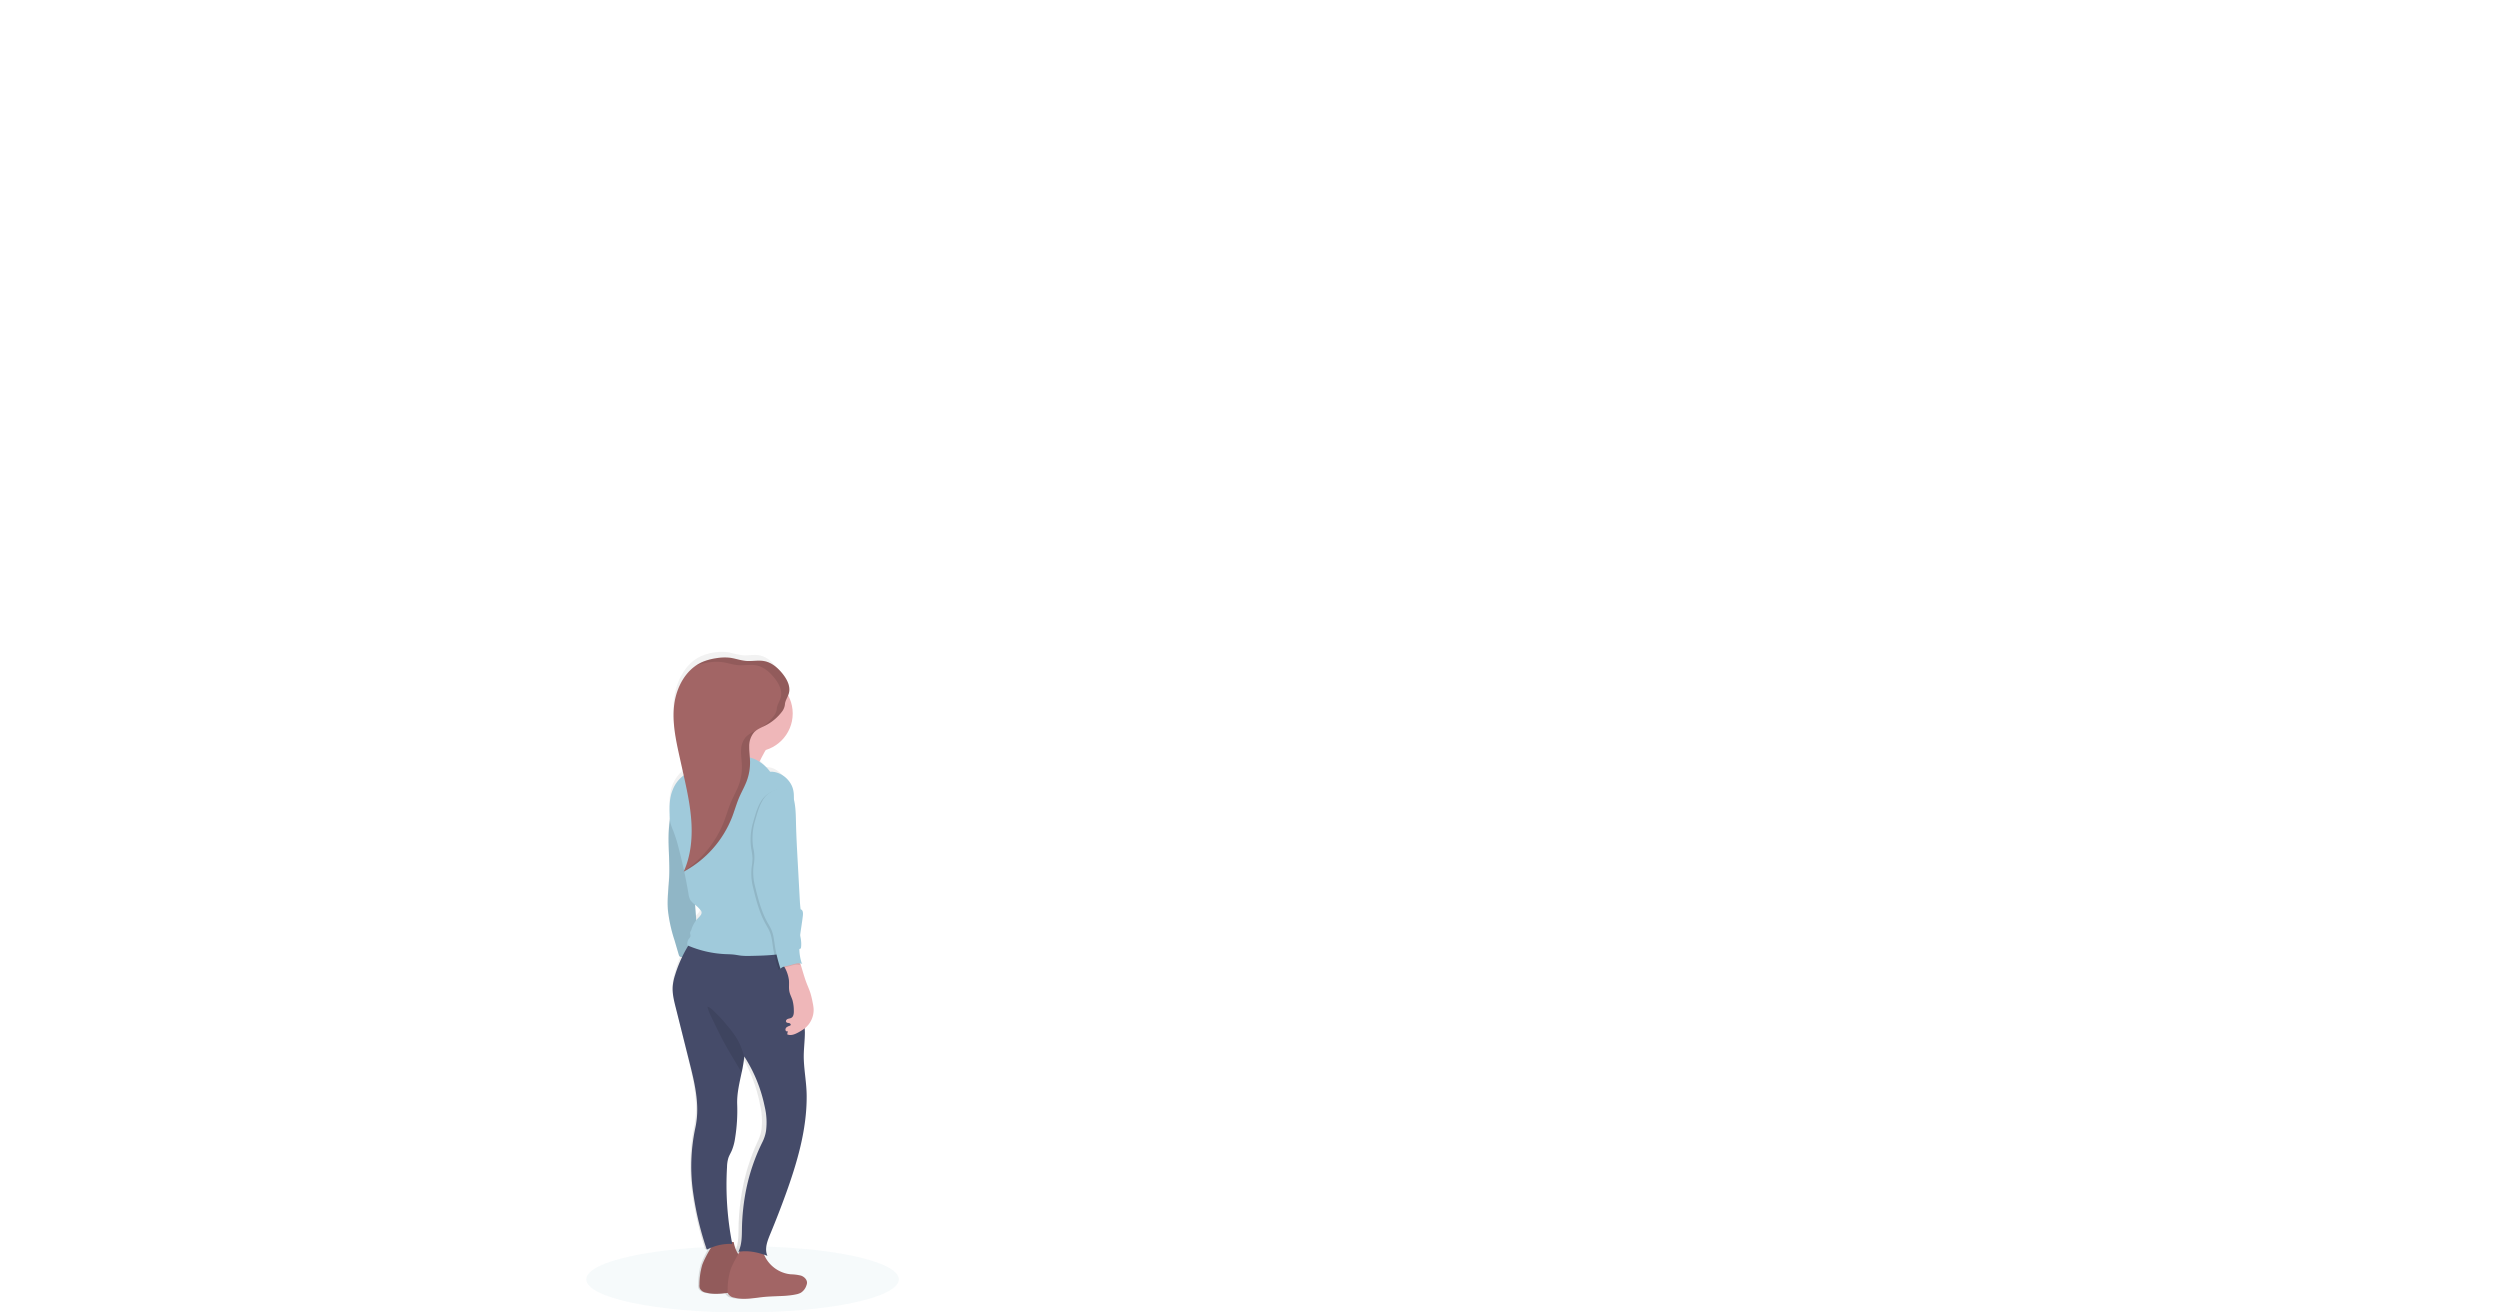 
<svg xmlns="http://www.w3.org/2000/svg" xmlns:xlink="http://www.w3.org/1999/xlink" width="1200" height="630" viewBox="0 0 1200 630">
  <rect x="0" y="0" width="1200" height="630" fill="#333333" stroke="none"/>
  <defs>
    <linearGradient id="linear-gradient" x1="0.5" y1="1" x2="0.5" gradientUnits="objectBoundingBox">
      <stop offset="0" stop-color="gray" stop-opacity="0.251"/>
      <stop offset="0.54" stop-color="gray" stop-opacity="0.122"/>
      <stop offset="1" stop-color="gray" stop-opacity="0.102"/>
    </linearGradient>
    <clipPath id="clip-girl">
      <rect width="1200" height="630"/>
    </clipPath>
  </defs>
  <g id="girl" clip-path="url(#clip-girl)">
    <rect width="1200" height="630" fill="#fff"/>
    <ellipse id="Ellipse_12" data-name="Ellipse 12" cx="75.004" cy="15.91" rx="75.004" ry="15.91" transform="translate(281.423 598.18)" fill="#a0cadb" opacity="0.1"/>
    <path id="Path_31" data-name="Path 31" d="M338.624,746.559a19.74,19.74,0,0,0-4.72-.636,14.607,14.607,0,0,1-8.682-4.212,15.911,15.911,0,0,1-3.47-5.3c.5.182,1,.371,1.515.576-1.515-3.538.076-7.508,1.47-11.084q3.546-9.091,6.7-18.281c5.3-15.524,9.849-31.668,9.75-48.185,0-5.97-1.1-11.614-1.311-17.577-.159-4.425.523-8.842.492-13.274,0-.621,0-1.235-.045-1.856a11.766,11.766,0,0,0,3.993-9.591,23.085,23.085,0,0,0-.4-2.788,45.215,45.215,0,0,0-1.061-4.743c-.5-1.644-1.182-3.22-1.765-4.826-1.129-3.114-1.894-6.356-2.856-9.523a3.28,3.28,0,0,1,1.03.28,2.221,2.221,0,0,1-.485-.992,24.556,24.556,0,0,1-.909-6.19l.644-.288a16.114,16.114,0,0,0-.311-6.129c.364-3.25.932-6.523,1.28-9.758.129-1.212.076-2.735-1.038-3.03-.227-1.735-.318-3.493-.409-5.243q-.477-9.16-.947-18.312c-.318-6.129-.636-12.251-.758-18.387a53.677,53.677,0,0,0-1.053-11.652,14.09,14.09,0,0,0-.538-5.3c-1.409-4.462-5.788-8-10.228-7.75a20.349,20.349,0,0,0-4.841-4.894c.886-1.985,1.947-4.03,2.818-5.637a18.367,18.367,0,0,0,12.3-17.652,19.267,19.267,0,0,0-2.084-8.781,9.455,9.455,0,0,0,.333-1.023,8.4,8.4,0,0,0-.341-4.917,14.378,14.378,0,0,0-.758-1.758c-.2-.379-.409-.758-.629-1.121l-.386-.583a10.873,10.873,0,0,0-.758-1.03,25.054,25.054,0,0,0-1.727-2.076,17.094,17.094,0,0,0-2.485-2.212,10.957,10.957,0,0,0-4.091-1.886,12.475,12.475,0,0,0-2.6-.235c-.523,0-1.053,0-1.576.046-1.061.061-2.114.136-3.167.129a7.005,7.005,0,0,1-1.053-.053,38.345,38.345,0,0,1-5.485-1.144l-.909-.189c-.311-.061-.614-.114-.924-.152a17.352,17.352,0,0,0-2.508-.152h-.841a23.238,23.238,0,0,0-2.508.258l-.833.129a23.94,23.94,0,0,0-6.1,1.811c-.25.114-.508.242-.758.379l-.152.083c-.2.106-.409.22-.606.341l-.114.068-.644.409-.053.038c-6.015,4.046-9.569,11.713-10.47,19.319-1.008,8.538.758,17.145,2.523,25.547l1.591,7.576c.068.341.144.674.212,1.015a16.666,16.666,0,0,0-4.993,6.925c-1.515,3.788-1.553,7.887-1.432,11.993,0,.833.046,1.667.129,2.5-.189,1.576-.356,3.159-.462,4.75-.477,7.349.417,14.736.182,22.1-.182,5.675-1.038,11.364-.621,17a76.751,76.751,0,0,0,3.03,14.675l1.909,6.879a1.826,1.826,0,0,0,.477.947,1.439,1.439,0,0,0,1.068.22,64.5,64.5,0,0,0-3.106,8.7,26.893,26.893,0,0,0-1.121,5.591c-.25,3.47.553,6.917,1.356,10.289q1.818,7.576,3.621,15.213,1.273,5.341,2.538,10.675c1.667,7.015,3.341,14.076,3.652,21.3a46.257,46.257,0,0,1-.758,10.826,94.338,94.338,0,0,0-.94,32.449,159.107,159.107,0,0,0,6.129,26.827c.614-.326,1.235-.629,1.871-.909l-.265.493q-1.311,2.273-2.424,4.659a26.5,26.5,0,0,0-1.3,3.19,35.9,35.9,0,0,0-1.258,9.447,4.621,4.621,0,0,0,.159,1.826,3.793,3.793,0,0,0,2.727,2.046c3.273.932,6.675.6,10.076.159a1.224,1.224,0,0,0,.068.22,3.778,3.778,0,0,0,2.727,2.046c4.682,1.333,9.622.076,14.448-.379s9.569-.121,14.213-1.235a6.764,6.764,0,0,0,1.97-.758,6.447,6.447,0,0,0,2.485-3.447,4.417,4.417,0,0,0,.288-1.129C341.541,748.575,340.124,747.112,338.624,746.559ZM322.6,676.4a19.093,19.093,0,0,1-1.515,5.137,98.04,98.04,0,0,0-7.773,24.373,113,113,0,0,0-1.72,16.857c-.076,4.167.083,8.531-1.652,12.274l.629-.1c-.2.364-.386.758-.568,1.046l-.091.167a16.424,16.424,0,0,1-2.068-5.8c0-.068-.341-.121-.864-.152a156.775,156.775,0,0,1-2.212-36.282,16.8,16.8,0,0,1,.606-4.356c.386-1.22,1.038-2.334,1.515-3.515a25.831,25.831,0,0,0,1.515-6.167,87.609,87.609,0,0,0,.955-16.3c-.182-5.144,1.008-10.258,2.023-15.38.485-2.432.932-4.872,1.174-7.311l.046-.492a73.393,73.393,0,0,1,9.3,24.153A34.547,34.547,0,0,1,322.6,676.4ZM290.174,566.906l.242.212a16.675,16.675,0,0,1,2.015,2.114,2.8,2.8,0,0,1,.636,1.167c.227,1.106-.689,2.046-1.44,2.856a12.912,12.912,0,0,0-.917,1.106q-.242-3.727-.515-7.455Z" transform="translate(42.918 -134.318)" fill="url(#linear-gradient)"/>
    <path id="Path_32" data-name="Path 32" d="M279.678,542.53l-.833,6.432c-.28,2.182-.561,4.356-.712,6.546-.508,7.288.432,14.607.189,21.91-.2,5.622-1.091,11.236-.659,16.849a71.443,71.443,0,0,0,3.2,14.546l2,6.819a1.8,1.8,0,0,0,.5.939,1.765,1.765,0,0,0,1.28.2l8.879-.8c-.568-2.606-1.2-5.3-1.515-7.978-.242-2.091-.386-4.2-.538-6.3-.47-6.561-1.008-13.122-1.515-19.7l-.947-11.516a86.875,86.875,0,0,0-2.076-14.88A29.617,29.617,0,0,0,279.678,542.53Z" transform="translate(42.929 -157.43)" fill="#a0cadb"/>
    <path id="Path_33" data-name="Path 33" d="M279.678,542.53l-.833,6.432c-.28,2.182-.561,4.356-.712,6.546-.508,7.288.432,14.607.189,21.91-.2,5.622-1.091,11.236-.659,16.849a71.443,71.443,0,0,0,3.2,14.546l2,6.819a1.8,1.8,0,0,0,.5.939,1.765,1.765,0,0,0,1.28.2l8.879-.8c-.568-2.606-1.2-5.3-1.515-7.978-.242-2.091-.386-4.2-.538-6.3-.47-6.561-1.008-13.122-1.515-19.7l-.947-11.516a86.875,86.875,0,0,0-2.076-14.88A29.617,29.617,0,0,0,279.678,542.53Z" transform="translate(42.929 -157.43)" opacity="0.1"/>
    <path id="Path_34" data-name="Path 34" d="M300.373,829a27.139,27.139,0,0,0-1.364,3.167,34.1,34.1,0,0,0-1.318,9.364,4.546,4.546,0,0,0,.167,1.811,3.947,3.947,0,0,0,2.871,2.023c4.917,1.326,10.1.083,15.152-.371s10.046-.121,14.925-1.22a7.619,7.619,0,0,0,2.068-.72,6.448,6.448,0,0,0,2.614-3.409,4.463,4.463,0,0,0,.3-1.121c.159-1.667-1.288-3.106-2.864-3.652a21.6,21.6,0,0,0-4.955-.629A15.607,15.607,0,0,1,314.147,821.2c-.061-.364-8.213-.144-9.091.326-1,.553-1.606,1.924-2.174,2.856Q301.54,826.634,300.373,829Z" transform="translate(38.053 -224.931)" fill="#a26565"/>
    <path id="Path_35" data-name="Path 35" d="M300.373,829a27.139,27.139,0,0,0-1.364,3.167,34.1,34.1,0,0,0-1.318,9.364,4.546,4.546,0,0,0,.167,1.811,3.947,3.947,0,0,0,2.871,2.023c4.917,1.326,10.1.083,15.152-.371s10.046-.121,14.925-1.22a7.619,7.619,0,0,0,2.068-.72,6.448,6.448,0,0,0,2.614-3.409,4.463,4.463,0,0,0,.3-1.121c.159-1.667-1.288-3.106-2.864-3.652a21.6,21.6,0,0,0-4.955-.629A15.607,15.607,0,0,1,314.147,821.2c-.061-.364-8.213-.144-9.091.326-1,.553-1.606,1.924-2.174,2.856Q301.54,826.634,300.373,829Z" transform="translate(38.053 -224.931)" opacity="0.1"/>
    <path id="Path_36" data-name="Path 36" d="M318.223,832.165a25.789,25.789,0,0,0-1.364,3.159,33.729,33.729,0,0,0-1.318,9.364,4.417,4.417,0,0,0,.167,1.811,3.948,3.948,0,0,0,2.864,2.03c4.917,1.318,10.107.076,15.152-.379s10.054-.121,14.925-1.22a7.288,7.288,0,0,0,2.068-.758,6.417,6.417,0,0,0,2.614-3.409,4.45,4.45,0,0,0,.3-1.121c.159-1.659-1.288-3.106-2.864-3.652a22.017,22.017,0,0,0-4.955-.629,15.615,15.615,0,0,1-13.819-13.031c-.061-.364-8.213-.152-9.091.318-1.008.553-1.614,1.924-2.182,2.856C319.851,829.044,319,830.589,318.223,832.165Z" transform="translate(33.727 -225.689)" fill="#a26565"/>
    <path id="Path_37" data-name="Path 37" d="M345.033,703.856c.106,16.372-4.652,32.373-10.235,47.73q-3.318,9.137-7.038,18.115c-1.47,3.546-3.129,7.485-1.553,10.985-4.546-1.727-9.167-2.743-13.948-1.947,1.818-3.712,1.644-8.031,1.727-12.122a106.292,106.292,0,0,1,1.788-16.705,93.187,93.187,0,0,1,8.175-24.16,18.408,18.408,0,0,0,1.583-5.091,32.52,32.52,0,0,0-.674-11.751,70.06,70.06,0,0,0-9.773-23.941l-.045.485a70.654,70.654,0,0,1-1.227,7.25c-1.068,5.069-2.318,10.145-2.129,15.243a82.448,82.448,0,0,1-1,16.16,24.572,24.572,0,0,1-1.629,6.106c-.523,1.174-1.2,2.273-1.614,3.493a15.911,15.911,0,0,0-.636,4.318,146.443,146.443,0,0,0,2.515,36.926,23.451,23.451,0,0,0-12.213,2.78,150.41,150.41,0,0,1-6.44-26.592,88.354,88.354,0,0,1,.985-32.168,42.744,42.744,0,0,0,.8-10.72c-.326-7.16-2.083-14.16-3.834-21.115l-2.667-10.607q-1.894-7.576-3.788-15.084c-.841-3.341-1.689-6.758-1.424-10.2a25.306,25.306,0,0,1,1.182-5.546,61.89,61.89,0,0,1,8.387-17.152c14.6.818,29.373-.546,43.942-1.667a2.948,2.948,0,0,1,2.061.349,2.917,2.917,0,0,1,.833,1.879l5.478,31.062a78.026,78.026,0,0,1,1.553,13.107c0,4.394-.682,8.773-.515,13.16C343.882,692.348,345,697.939,345.033,703.856Z" transform="translate(42.168 -177.862)" fill="#454b69"/>
    <path id="Path_38" data-name="Path 38" d="M320.412,696.436a70.672,70.672,0,0,1-1.227,7.251c-3.174-5.493-6.6-10.849-9.523-16.478-.758-1.447-1.47-2.917-2.189-4.387l-2.159-4.394c-.4-.826-.8-1.652-1.167-2.493a18.011,18.011,0,0,1-1.356-3.788c1.061-.2,3.682,2.667,4.47,3.417a61.1,61.1,0,0,1,4.546,5.031,55.142,55.142,0,0,1,4.743,6.212,30.214,30.214,0,0,1,3.864,9.629Z" transform="translate(36.811 -188.844)" opacity="0.1"/>
    <path id="Path_39" data-name="Path 39" d="M331.818,503.172s-8.107,12.917-6.606,15.622-25.532-2.4-25.532-2.4,14.721-12.917,13.213-18.327S331.818,503.172,331.818,503.172Z" transform="translate(37.564 -146.277)" fill="#efb7b9"/>
    <circle id="Ellipse_13" data-name="Ellipse 13" cx="18.327" cy="18.327" r="18.327" transform="translate(343.851 324.15)" fill="#efb7b9"/>
    <path id="Path_40" data-name="Path 40" d="M327.014,520.246a18.609,18.609,0,0,0-7.7-6.2,27.557,27.557,0,0,0-5.478-1.349l-7.311-1.288c-1.788-.318-3.7-.614-5.372.121a8.8,8.8,0,0,0-2.273,1.674c-2.538,2.356-5,4.94-8.19,6.3-.871.371-1.78.644-2.652,1.015a15.307,15.307,0,0,0-7.743,8.334c-1.591,3.743-1.636,7.811-1.515,11.879a20.878,20.878,0,0,0,.417,4.182,26.941,26.941,0,0,0,1.386,3.834,70.129,70.129,0,0,1,2.53,8.129q2.841,10.872,4.728,21.971a8.234,8.234,0,0,0,.917,3.03,10.88,10.88,0,0,0,2.53,2.432,15.8,15.8,0,0,1,2.114,2.1,2.742,2.742,0,0,1,.689,1.121c.235,1.091-.758,2.031-1.515,2.826a13.684,13.684,0,0,0-3.424,5.962,2.4,2.4,0,0,0-.545,1.644,2.879,2.879,0,0,1,.174,1.3,2.939,2.939,0,0,1-.689,1.068,4.038,4.038,0,0,0-.758,3.243,51.432,51.432,0,0,0,17.94,4.2c1.515.076,3.03.076,4.546.258,1.076.136,2.136.356,3.212.485a34.7,34.7,0,0,0,4.7.121c8.16-.167,16.554-.371,24.047-3.606.7-3.841-.818-7.758-1.773-11.546-1.515-6.061-1.894-12.266-3.03-18.38-.758-4.175-1.894-8.288-2.538-12.493a30.542,30.542,0,0,1,.364-12.652c1.023-3.621,1.333-7.319,2.394-10.932s1.8-7.531.606-11.107C336.28,523.5,331.681,520,327.014,520.246Z" transform="translate(42.641 -149.806)" fill="#a0cadb"/>
    <path id="Path_41" data-name="Path 41" d="M336.632,467.949c.894-3.25-.864-6.637-2.955-9.281-2.273-2.841-5.167-5.4-8.72-6.114-2.887-.583-5.879.121-8.819-.114-2.6-.2-5.1-1.144-7.682-1.515a24.335,24.335,0,0,0-7.031.265,26.7,26.7,0,0,0-6.4,1.788c-7.8,3.462-12.372,11.993-13.433,20.456s.8,16.993,2.644,25.32l1.674,7.531c1.742,7.841,3.485,15.713,3.947,23.729s-.4,16.243-3.7,23.562a50.677,50.677,0,0,0,23.282-26.357c1.182-3.1,2.061-6.319,3.379-9.364,1.129-2.621,2.576-5.106,3.576-7.781a25.272,25.272,0,0,0,1.6-9.447c-.061-2.424-.462-4.834-.394-7.258a10.027,10.027,0,0,1,2.364-6.7c1.515-1.553,3.6-2.273,5.515-3.281a22.963,22.963,0,0,0,7.72-6.44,7.064,7.064,0,0,0,1.576-4.061C335.079,471.093,336.162,469.669,336.632,467.949Z" transform="translate(42.024 -135.192)" fill="#a26565"/>
    <path id="Path_42" data-name="Path 42" d="M353.488,651.923c.189,1.886-.152,3.788.258,5.659.311,1.394,1.03,2.652,1.455,4.015a19.09,19.09,0,0,1,.644,4.826c.061,1.364-.045,3.03-1.258,3.667-.53.28-1.167.28-1.72.523s-1.023.9-.7,1.417.864.432,1.364.53,1.038.614.758,1.03a.863.863,0,0,1-.439.28,5.36,5.36,0,0,0-1.424.682,1.455,1.455,0,0,0-.583,1.386.856.856,0,0,0,1.22.561,3.787,3.787,0,0,0-.356,1.515c1.939.833,4.114-.258,5.932-1.311a22.35,22.35,0,0,0,2.273-1.455,11.364,11.364,0,0,0,4.424-9.675,22.571,22.571,0,0,0-.432-2.765,41.594,41.594,0,0,0-1.114-4.7c-.523-1.629-1.235-3.182-1.849-4.78-1.3-3.4-2.144-6.963-3.326-10.41a1.577,1.577,0,0,0-.568-.9,1.6,1.6,0,0,0-.841-.159,13.778,13.778,0,0,0-3.947.364,4.2,4.2,0,0,0-2.409,1.515c-.356.758.212,1.394.553,2.023a16.956,16.956,0,0,1,2.091,6.167Z" transform="translate(25.19 -181.5)" fill="#efb7b9"/>
    <path id="Path_43" data-name="Path 43" d="M347.251,533.64a5.558,5.558,0,0,1,.97,1.349c2.606,4.735,2.637,10.394,2.758,15.8.136,6.061.47,12.122.8,18.221l.993,18.183c.1,1.735.189,3.47.439,5.19,1.167.3,1.212,1.811,1.083,3.031-.841,7.409-2.924,15.039-.758,22.168a2.226,2.226,0,0,0,.508.985,5.918,5.918,0,0,0-3.387-.045c-1.083.227-2.129.629-3.22.879-1.379.311-2.94.447-3.879,1.515a75.166,75.166,0,0,1-2.538-9.788c-.515-3.03-.659-6.152-1.886-8.955-.492-1.129-1.159-2.174-1.765-3.258-3.174-5.667-4.735-12.069-6.258-18.387a26.844,26.844,0,0,1-.485-9.137,31.427,31.427,0,0,0,.379-4.2,32.3,32.3,0,0,0-.583-4.424,29.659,29.659,0,0,1,.886-12.811c1.136-3.856,2.136-7.917,4.546-11.16S343.228,533.693,347.251,533.64Z" transform="translate(30.192 -155.275)" opacity="0.1"/>
    <path id="Path_44" data-name="Path 44" d="M348.446,532.84a5.6,5.6,0,0,1,.97,1.356c2.606,4.728,2.637,10.395,2.758,15.8.136,6.061.47,12.122.8,18.183l.992,18.183c.1,1.735.189,3.47.439,5.19,1.167.3,1.212,1.811,1.076,3.03-.833,7.41-2.917,15.031-.758,22.168a2.225,2.225,0,0,0,.508.985,5.918,5.918,0,0,0-3.387-.045c-1.083.227-2.129.629-3.22.871-1.379.318-2.94.447-3.879,1.515a74.407,74.407,0,0,1-2.515-9.834c-.515-3.03-.659-6.144-1.886-8.947a36.61,36.61,0,0,0-1.765-3.258c-3.182-5.667-4.735-12.076-6.258-18.4a26.835,26.835,0,0,1-.485-9.137,19.7,19.7,0,0,0-.2-8.629,29.623,29.623,0,0,1,.886-12.8c1.136-3.856,2.136-7.917,4.546-11.16S344.423,532.9,348.446,532.84Z" transform="translate(29.899 -155.081)" fill="#a0cadb"/>
    <g id="Group_2" data-name="Group 2" transform="translate(328.184 315.593)" opacity="0.1">
      <path id="Path_45" data-name="Path 45" d="M337.063,458.668c-2.273-2.841-5.167-5.4-8.72-6.114-2.887-.583-5.879.121-8.819-.114-2.6-.2-5.1-1.144-7.682-1.515a24.335,24.335,0,0,0-7.031.265,26.7,26.7,0,0,0-6.4,1.788,19,19,0,0,0-3.159,1.8,26.936,26.936,0,0,1,5.659-1.515,24.239,24.239,0,0,1,7.023-.265c2.591.333,5.084,1.265,7.69,1.47,2.932.235,5.925-.462,8.819.114,3.553.712,6.462,3.28,8.713,6.121,2.1,2.637,3.849,6.023,2.962,9.281-.47,1.712-1.561,3.212-1.856,4.978a7.03,7.03,0,0,1-1.583,4.061,23.017,23.017,0,0,1-5.561,5.175c.583-.273,1.182-.546,1.75-.841a22.963,22.963,0,0,0,7.72-6.44,7.064,7.064,0,0,0,1.576-4.061c.3-1.788,1.386-3.258,1.856-4.978C340.912,464.7,339.154,461.312,337.063,458.668Z" transform="translate(-289.545 -450.785)"/>
      <path id="Path_46" data-name="Path 46" d="M321.525,497.916a7.569,7.569,0,0,1,1.023-.886,15.7,15.7,0,0,0-4.932,3.03,10.131,10.131,0,0,0-2.364,6.7c-.091,2.424.341,4.834.394,7.25a25.312,25.312,0,0,1-1.6,9.455c-1,2.674-2.447,5.152-3.576,7.781-1.311,3.031-2.19,6.258-3.371,9.357a50.759,50.759,0,0,1-19.251,23.956c-.045.1-.083.2-.129.3A50.677,50.677,0,0,0,311,538.51c1.182-3.1,2.061-6.318,3.379-9.364,1.129-2.621,2.576-5.106,3.576-7.781a25.275,25.275,0,0,0,1.6-9.447c-.061-2.424-.462-4.833-.394-7.258A10.126,10.126,0,0,1,321.525,497.916Z" transform="translate(-287.72 -461.994)"/>
    </g>
  </g>
</svg>
